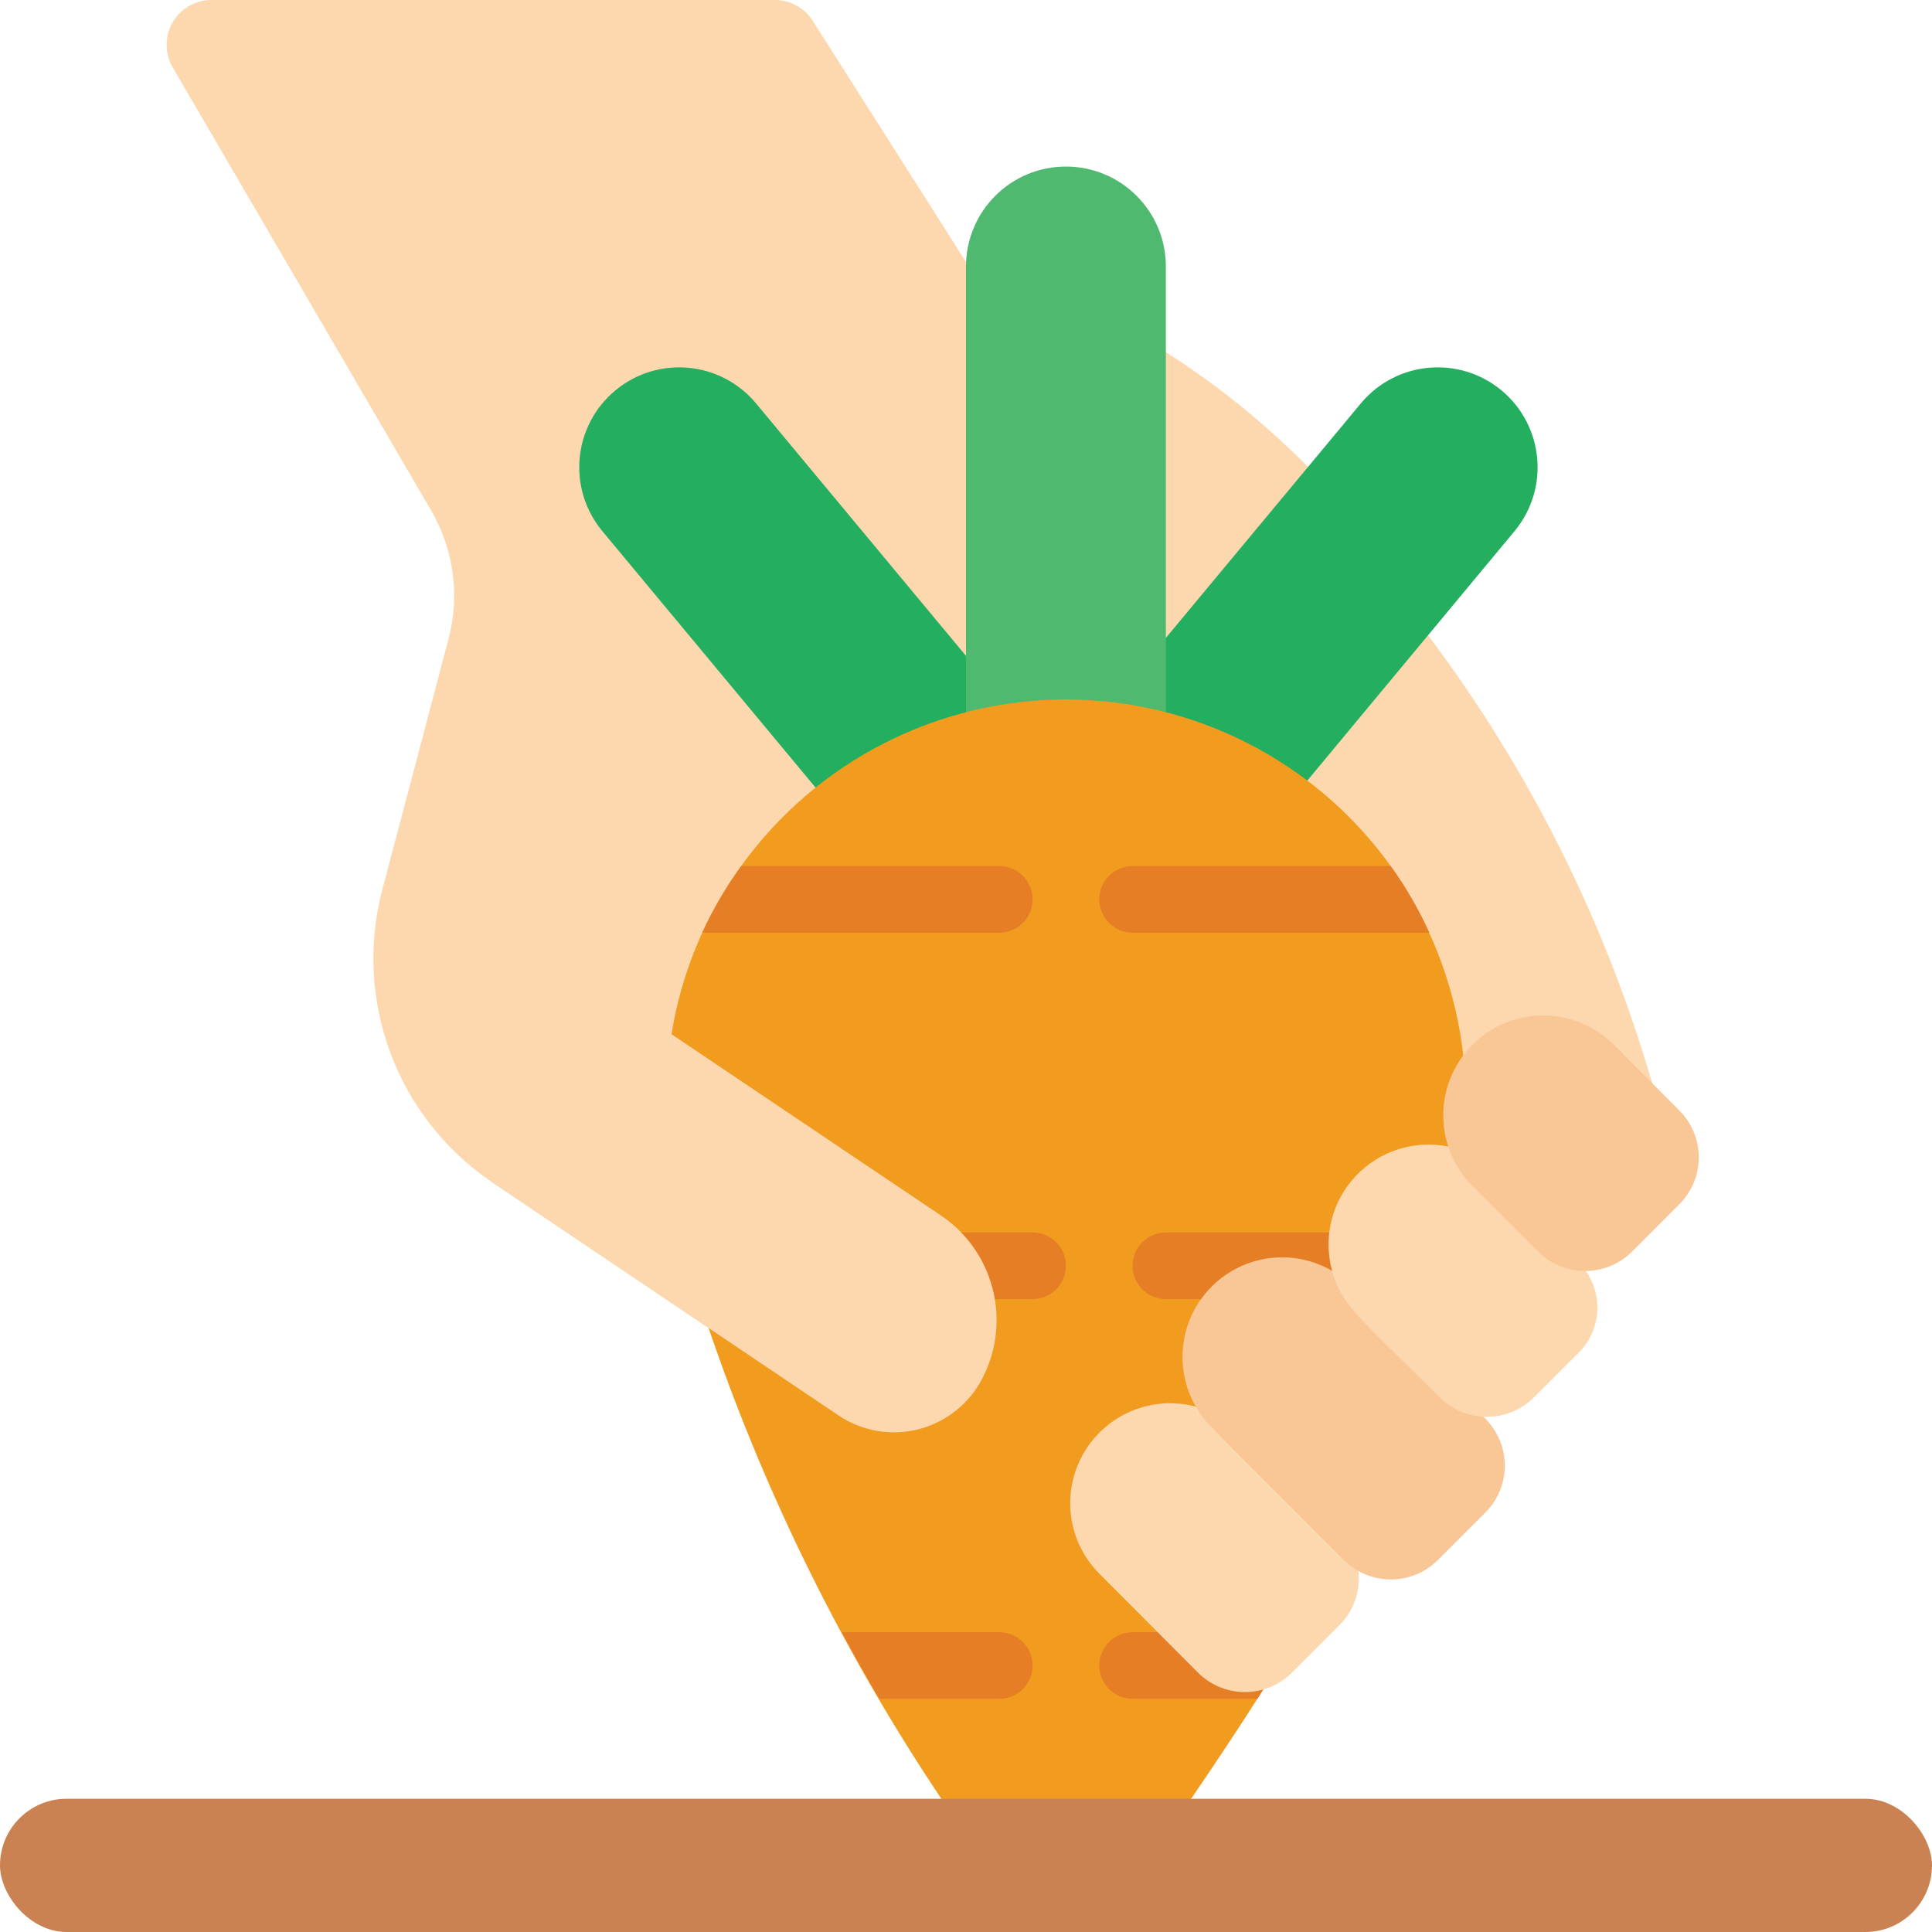 <svg height="512" viewBox="0 0 58 58" width="512" xmlns="http://www.w3.org/2000/svg"><g id="Page-1" fill="none" fill-rule="evenodd"><g id="067---Picking-Carrots" fill-rule="nonzero"><path id="Shape" d="m25.173 42.491-10.4-7c-2.858-1.934-4.178-5.465-3.291-8.8l1.984-7.511c.345-1.303.157-2.69-.522-3.854l-7.759-13.302c-.243-.416-.244-.931-.004-1.349.24-.418.685-.675 1.167-.675h16.914c.46-0.0.889.235 1.136.624l4.612 7.256 5.99 2.69c1.547.988 2.979 2.145 4.27 3.45l3.6 5.05c3.04 4.039 5.32 8.596 6.73 13.45 0 0-22.929 10.98-24.427 9.971z" fill="#fdd7ad"/><path id="Shape" d="m39.25 23.43 6.23-7.5c1.044-1.274.866-3.152-.4-4.207-1.266-1.054-3.145-.891-4.21.367l-5.87 7.06-6 .54-6.32-7.6c-1.065-1.257-2.944-1.421-4.21-.367-1.266 1.054-1.445 2.932-.4 4.207l6.41 7.71z" fill="#24ae5f"/><path id="Shape" d="m29 21.38v-13.38c0-1.657 1.343-3 3-3s3 1.343 3 3v13.38z" fill="#4fba6f"/><path id="Shape" d="m43.32 37.11c-5.348 13.5-4.424 11.171-5.39 13.6-.067.1-.67 1.086-2.17 3.29l-3.76 1-3.74-1c-2.94-4.386-5.29-9.141-6.99-14.14l-1.11-8.81c.29-1.824 1.006-3.554 2.09-5.05 2.256-3.139 5.885-5 9.75-5s7.494 1.861 9.75 5c2.297 3.228 2.883 7.372 1.57 11.11z" fill="#f29c1f"/><g fill="#e57e25"><path id="Shape" d="m31 27c0 .552-.448 1-1 1h-8.92c.325-.703.717-1.373 1.17-2h7.75c.552 0 1 .448 1 1z"/><path id="Shape" d="m42.91 28h-8.91c-.552 0-1-.448-1-1s.448-1 1-1h7.75c.452.627.84 1.297 1.16 2z"/><path id="Shape" d="m31 50c0 .552-.448 1-1 1h-3.6c-.38-.64-.75-1.31-1.13-2h4.73c.552 0 1 .448 1 1z"/><path id="Shape" d="m38.61 49-.68 1.71c-.06.09-.12.19-.18.29h-3.75c-.552 0-1-.448-1-1s.448-1 1-1z"/><path id="Shape" d="m31 39h-3.415c-.552 0-1-.448-1-1s.448-1 1-1h3.415c.552 0 1 .448 1 1s-.448 1-1 1z"/><path id="Shape" d="m42 39h-7c-.552 0-1-.448-1-1s.448-1 1-1h7c.552 0 1 .448 1 1s-.448 1-1 1z"/></g><path id="Shape" d="m19 30.268 9.244 6.219c1.576 1.06 2.124 3.124 1.28 4.826l-.013.027c-.382.771-1.078 1.339-1.909 1.56-.831.22-1.717.072-2.431-.409l-10.4-7z" fill="#fdd7ad"/><rect id="Rectangle-path" fill="#cb8252" height="4" rx="2" width="58" y="54"/><path id="Shape" d="m40.78 47.15c.072.605-.138 1.21-.57 1.64l-1.42 1.42c-.375.376-.884.587-1.415.587s-1.04-.211-1.415-.587l-2.96-2.97c-.956-.963-1.146-2.447-.465-3.62.681-1.173 2.065-1.743 3.375-1.39z" fill="#fdd7ad"/><path id="Shape" d="m39.99 38.15c-1.171-.679-2.653-.486-3.611.47-.959.956-1.155 2.437-.479 3.61h.01c.235.45.115.274 4.43 4.6.375.376.884.587 1.415.587s1.04-.211 1.415-.587l1.42-1.42c.374-.374.585-.881.585-1.41s-.21-1.036-.585-1.41c-.09-.09.17.162-4.6-4.44z" fill="#f9c795"/><path id="Shape" d="m47.608 38.156c.513.732.451 1.721-.148 2.384l-1.41 1.41c-.783.779-2.047.779-2.83 0-2.356-2.356-2.95-2.743-3.23-3.8-.274-1.004-.008-2.079.704-2.839s1.766-1.097 2.786-.891z" fill="#fdd7ad"/><path id="Shape" d="m50.408 36.16-1.408 1.41c-.375.375-.884.586-1.415.586s-1.039-.211-1.415-.586l-1.961-1.96c-.759-.757-1.057-1.862-.781-2.898s1.084-1.846 2.119-2.125 2.141.016 2.9.773l1.96 1.97c.379.374.592.883.592 1.415s-.213 1.041-.592 1.415z" fill="#f9c795"/></g></g></svg>